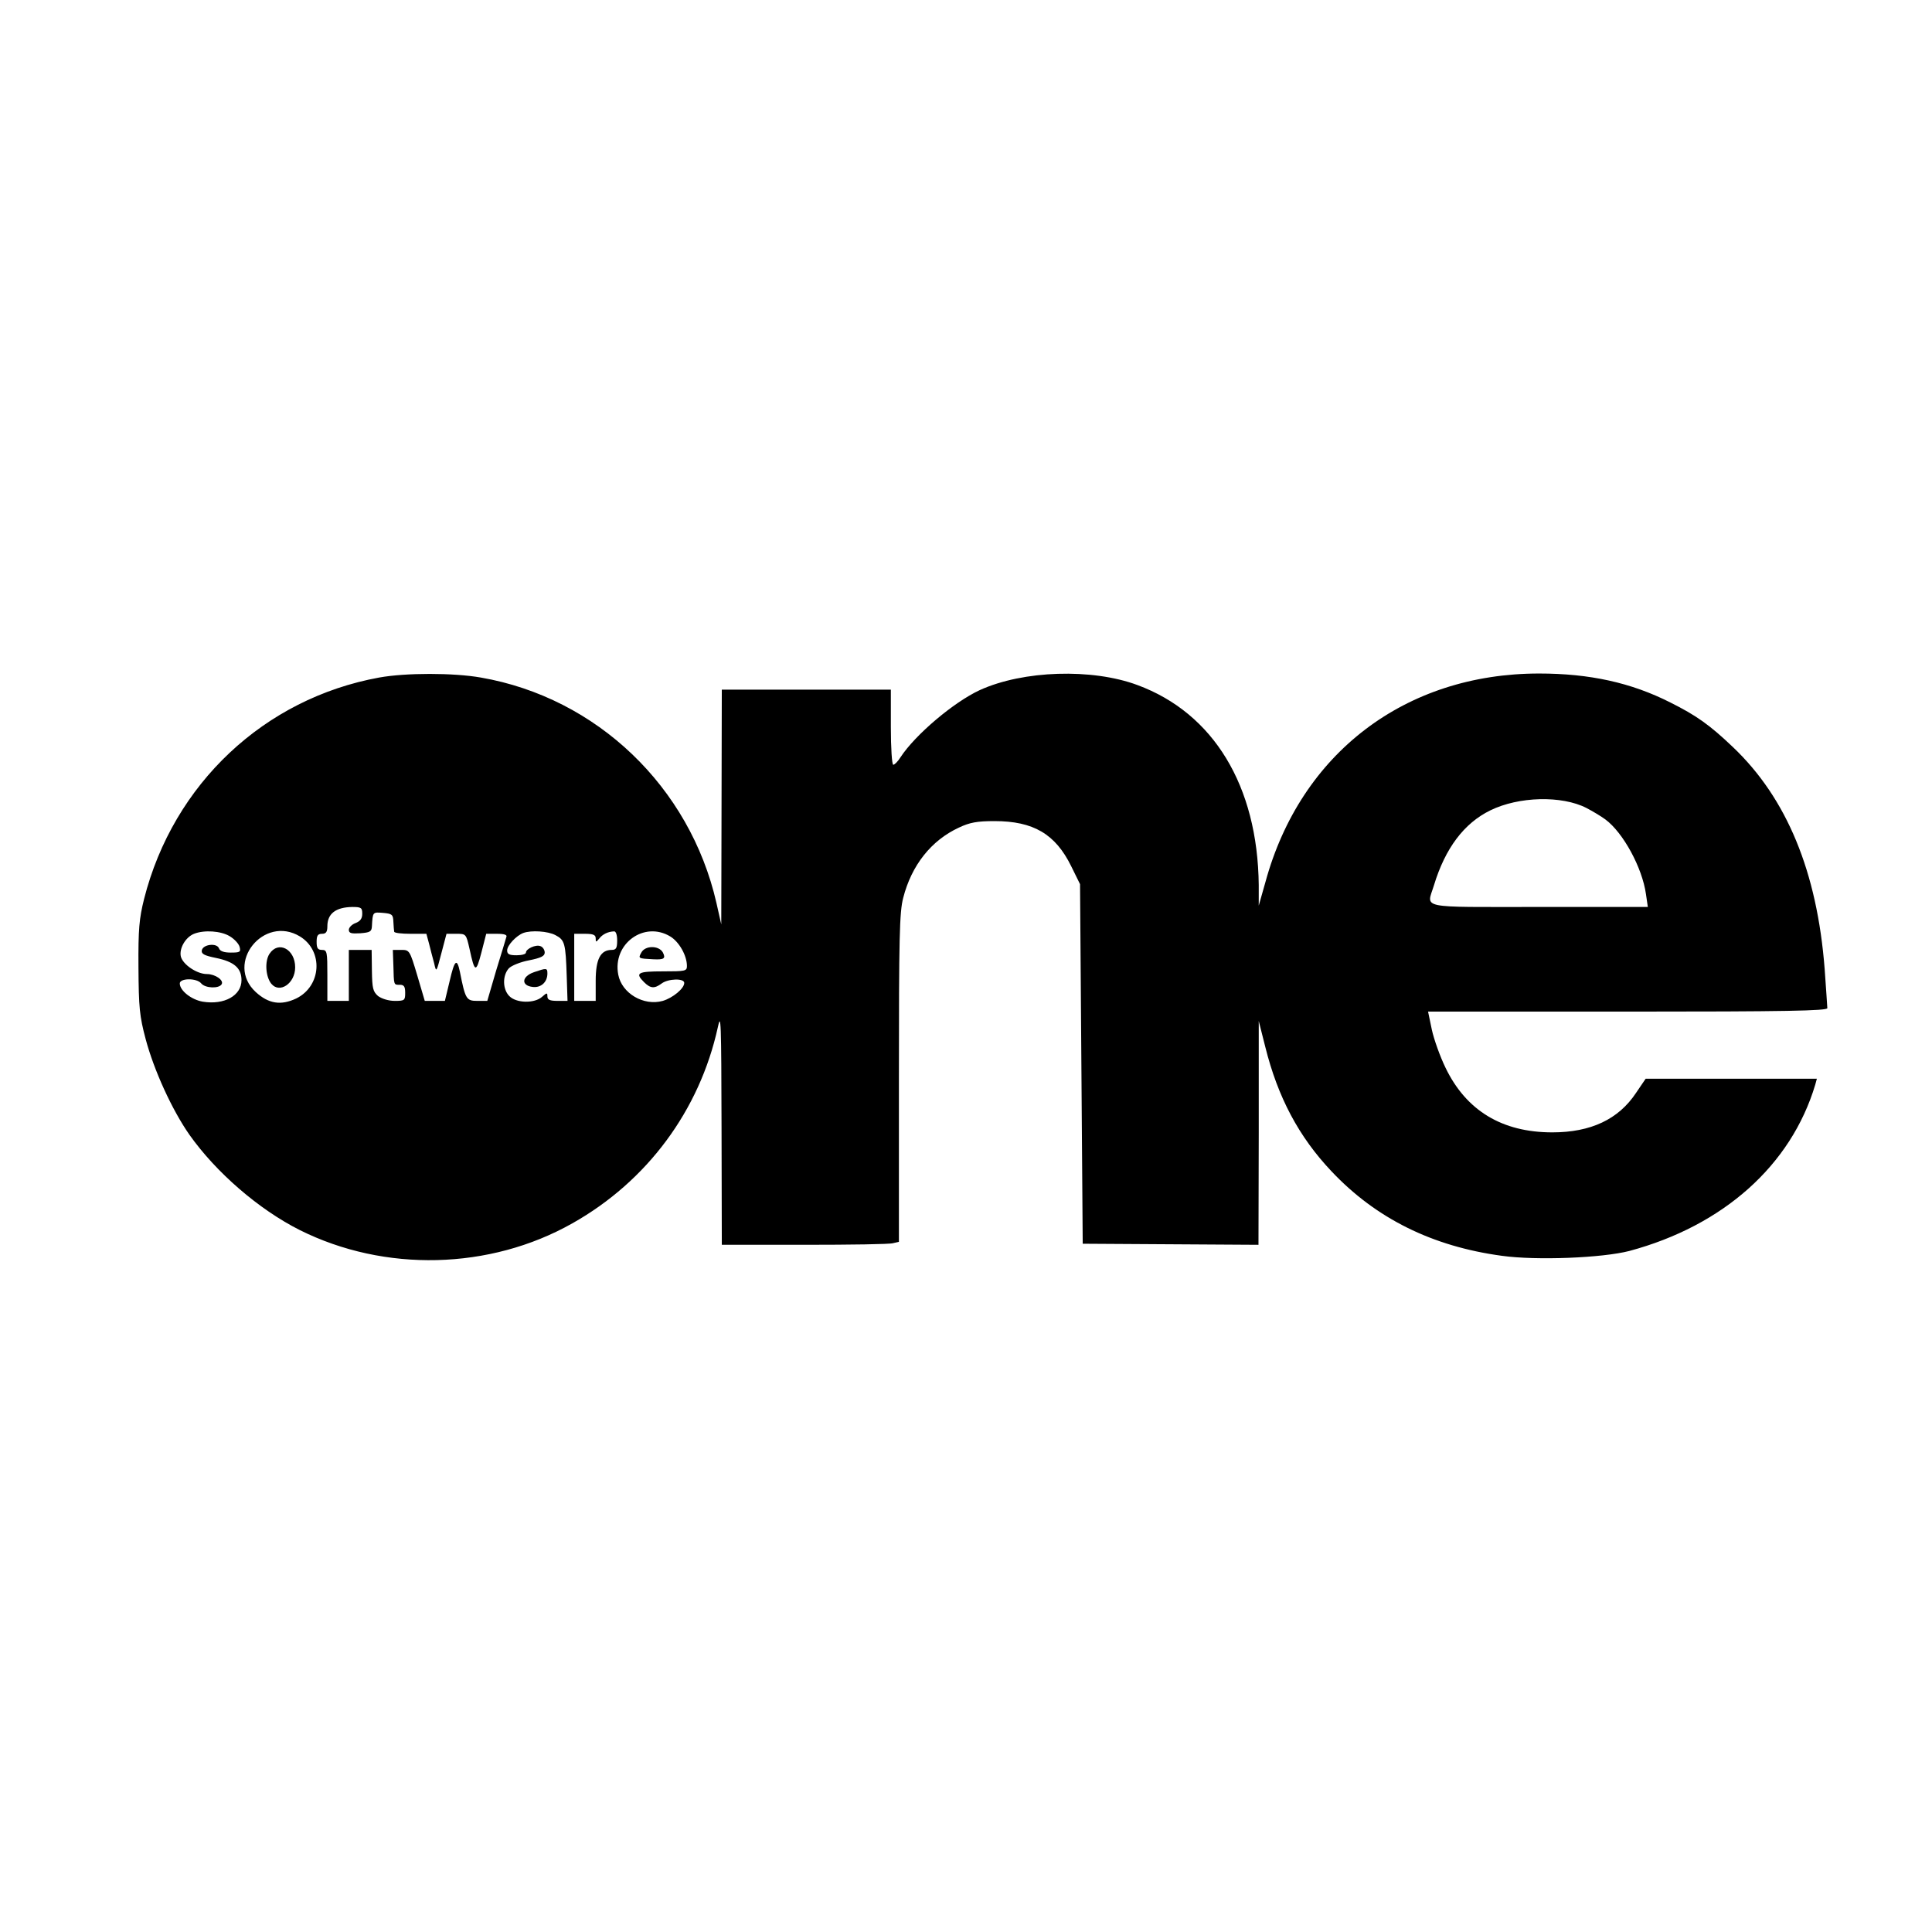 <?xml version="1.0" standalone="no"?>
<!DOCTYPE svg PUBLIC "-//W3C//DTD SVG 20010904//EN"
 "http://www.w3.org/TR/2001/REC-SVG-20010904/DTD/svg10.dtd">
<svg version="1.0" xmlns="http://www.w3.org/2000/svg"
 width="720pt" height="720pt" viewBox="0 0 720 720"
 preserveAspectRatio="xMidYMid meet">

<g transform="translate(0,720) scale(0.1,-0.1)"
fill="#000000" stroke="none">
<path d="M1413 4675 c-428 -78 -767 -396 -876 -825 -18 -72 -22 -112 -21 -255
1 -150 4 -182 27 -268 31 -116 98 -263 163 -356 99 -140 258 -278 411 -355
316 -158 708 -149 1016 25 279 157 474 421 542 730 12 58 13 25 14 -373 l1
-437 308 0 c170 0 318 2 330 6 l22 5 0 610 c0 524 2 619 16 672 31 121 104
214 208 262 40 19 68 24 132 24 145 0 227 -48 286 -168 l33 -67 5 -670 5 -670
328 -2 327 -2 1 417 0 417 24 -95 c47 -189 125 -336 247 -465 166 -176 376
-280 635 -315 130 -18 374 -8 475 18 350 94 603 319 693 620 l6 22 -319 0
-319 0 -36 -53 c-65 -98 -168 -147 -312 -147 -187 0 -321 81 -398 241 -20 41
-43 105 -51 142 l-14 67 744 0 c589 0 744 3 744 13 0 6 -5 72 -10 146 -28 362
-141 636 -342 827 -87 83 -137 118 -233 166 -146 74 -301 108 -489 108 -499 0
-889 -297 -1020 -777 l-25 -88 0 77 c-4 369 -168 640 -452 745 -169 63 -426
55 -588 -19 -97 -45 -240 -166 -295 -250 -10 -16 -22 -28 -27 -28 -5 0 -9 63
-9 140 l0 140 -315 0 -315 0 -1 -437 -1 -438 -18 80 c-99 433 -446 765 -878
840 -102 18 -280 18 -379 0z m4499 -486 c23 -12 55 -31 71 -43 66 -49 137
-179 151 -278 l7 -48 -405 0 c-458 0 -419 -8 -392 81 42 138 112 231 210 279
106 52 266 56 358 9z m-4562 -394 c0 -18 -7 -28 -25 -35 -14 -5 -25 -17 -25
-25 0 -13 9 -15 43 -13 36 3 42 6 43 26 3 54 3 53 41 50 34 -3 38 -6 39 -33 1
-16 2 -33 3 -37 0 -5 28 -8 61 -8 l59 0 10 -37 c5 -21 14 -54 19 -73 8 -35 8
-35 27 38 l19 72 36 0 c37 0 37 0 50 -57 19 -88 24 -90 44 -13 l18 70 40 0
c28 0 39 -4 35 -12 -2 -7 -19 -64 -38 -125 l-33 -113 -38 0 c-40 0 -44 7 -64
108 -11 53 -20 45 -38 -33 l-18 -75 -37 0 -38 0 -28 95 c-28 94 -29 95 -60 95
l-31 0 2 -57 c2 -76 1 -73 24 -73 16 0 20 -7 20 -30 0 -28 -2 -30 -39 -30 -23
0 -48 8 -62 18 -19 17 -22 28 -23 95 l-1 77 -42 0 -43 0 0 -95 0 -95 -40 0
-40 0 0 95 c0 88 -1 95 -20 95 -16 0 -20 7 -20 30 0 23 4 30 20 30 15 0 20 7
20 28 0 47 31 71 93 72 33 0 37 -3 37 -25z m-494 -84 c17 -10 34 -28 37 -40 5
-19 1 -21 -33 -21 -25 0 -40 5 -44 16 -8 21 -60 15 -64 -8 -2 -13 9 -19 53
-28 68 -14 95 -38 95 -83 0 -57 -64 -93 -144 -80 -42 7 -86 41 -86 68 0 20 63
21 80 0 15 -18 66 -20 76 -3 9 15 -24 38 -55 38 -37 0 -89 35 -97 65 -7 30 17
72 49 85 38 15 100 11 133 -9z m262 -1 c88 -54 80 -185 -14 -231 -57 -27 -103
-20 -151 24 -116 107 30 289 165 207z m952 5 c35 -18 38 -31 42 -153 l3 -92
-37 0 c-29 0 -38 4 -38 17 0 14 -2 14 -20 -2 -28 -25 -96 -24 -122 3 -25 25
-26 76 -2 103 9 10 43 24 75 30 45 9 59 16 59 29 0 10 -7 21 -16 24 -17 7 -54
-10 -54 -24 0 -6 -16 -10 -35 -10 -27 0 -35 4 -35 18 0 19 34 55 60 65 30 11
92 7 120 -8z m230 -20 c0 -28 -4 -35 -20 -35 -42 0 -60 -34 -60 -115 l0 -75
-40 0 -40 0 0 125 0 125 40 0 c31 0 40 -4 40 -17 0 -15 1 -15 13 -1 12 16 32
26 55 27 7 1 12 -12 12 -34z m198 15 c33 -20 62 -71 62 -110 0 -19 -6 -20 -90
-20 -94 0 -104 -6 -70 -40 24 -24 39 -25 66 -5 24 18 84 20 84 2 0 -21 -43
-56 -80 -67 -71 -20 -153 28 -166 98 -22 115 97 201 194 142z"/>
<path d="M1004 3645 c-18 -28 -14 -85 7 -111 31 -38 89 1 89 61 0 68 -63 101
-96 50z"/>
<path d="M1990 3577 c-46 -16 -49 -50 -5 -55 31 -4 55 18 55 50 0 21 -3 21
-50 5z"/>
<path d="M2390 3650 c-12 -22 -12 -22 45 -25 40 -2 47 3 35 26 -15 26 -66 26
-80 -1z"/>
</g>
</svg>
